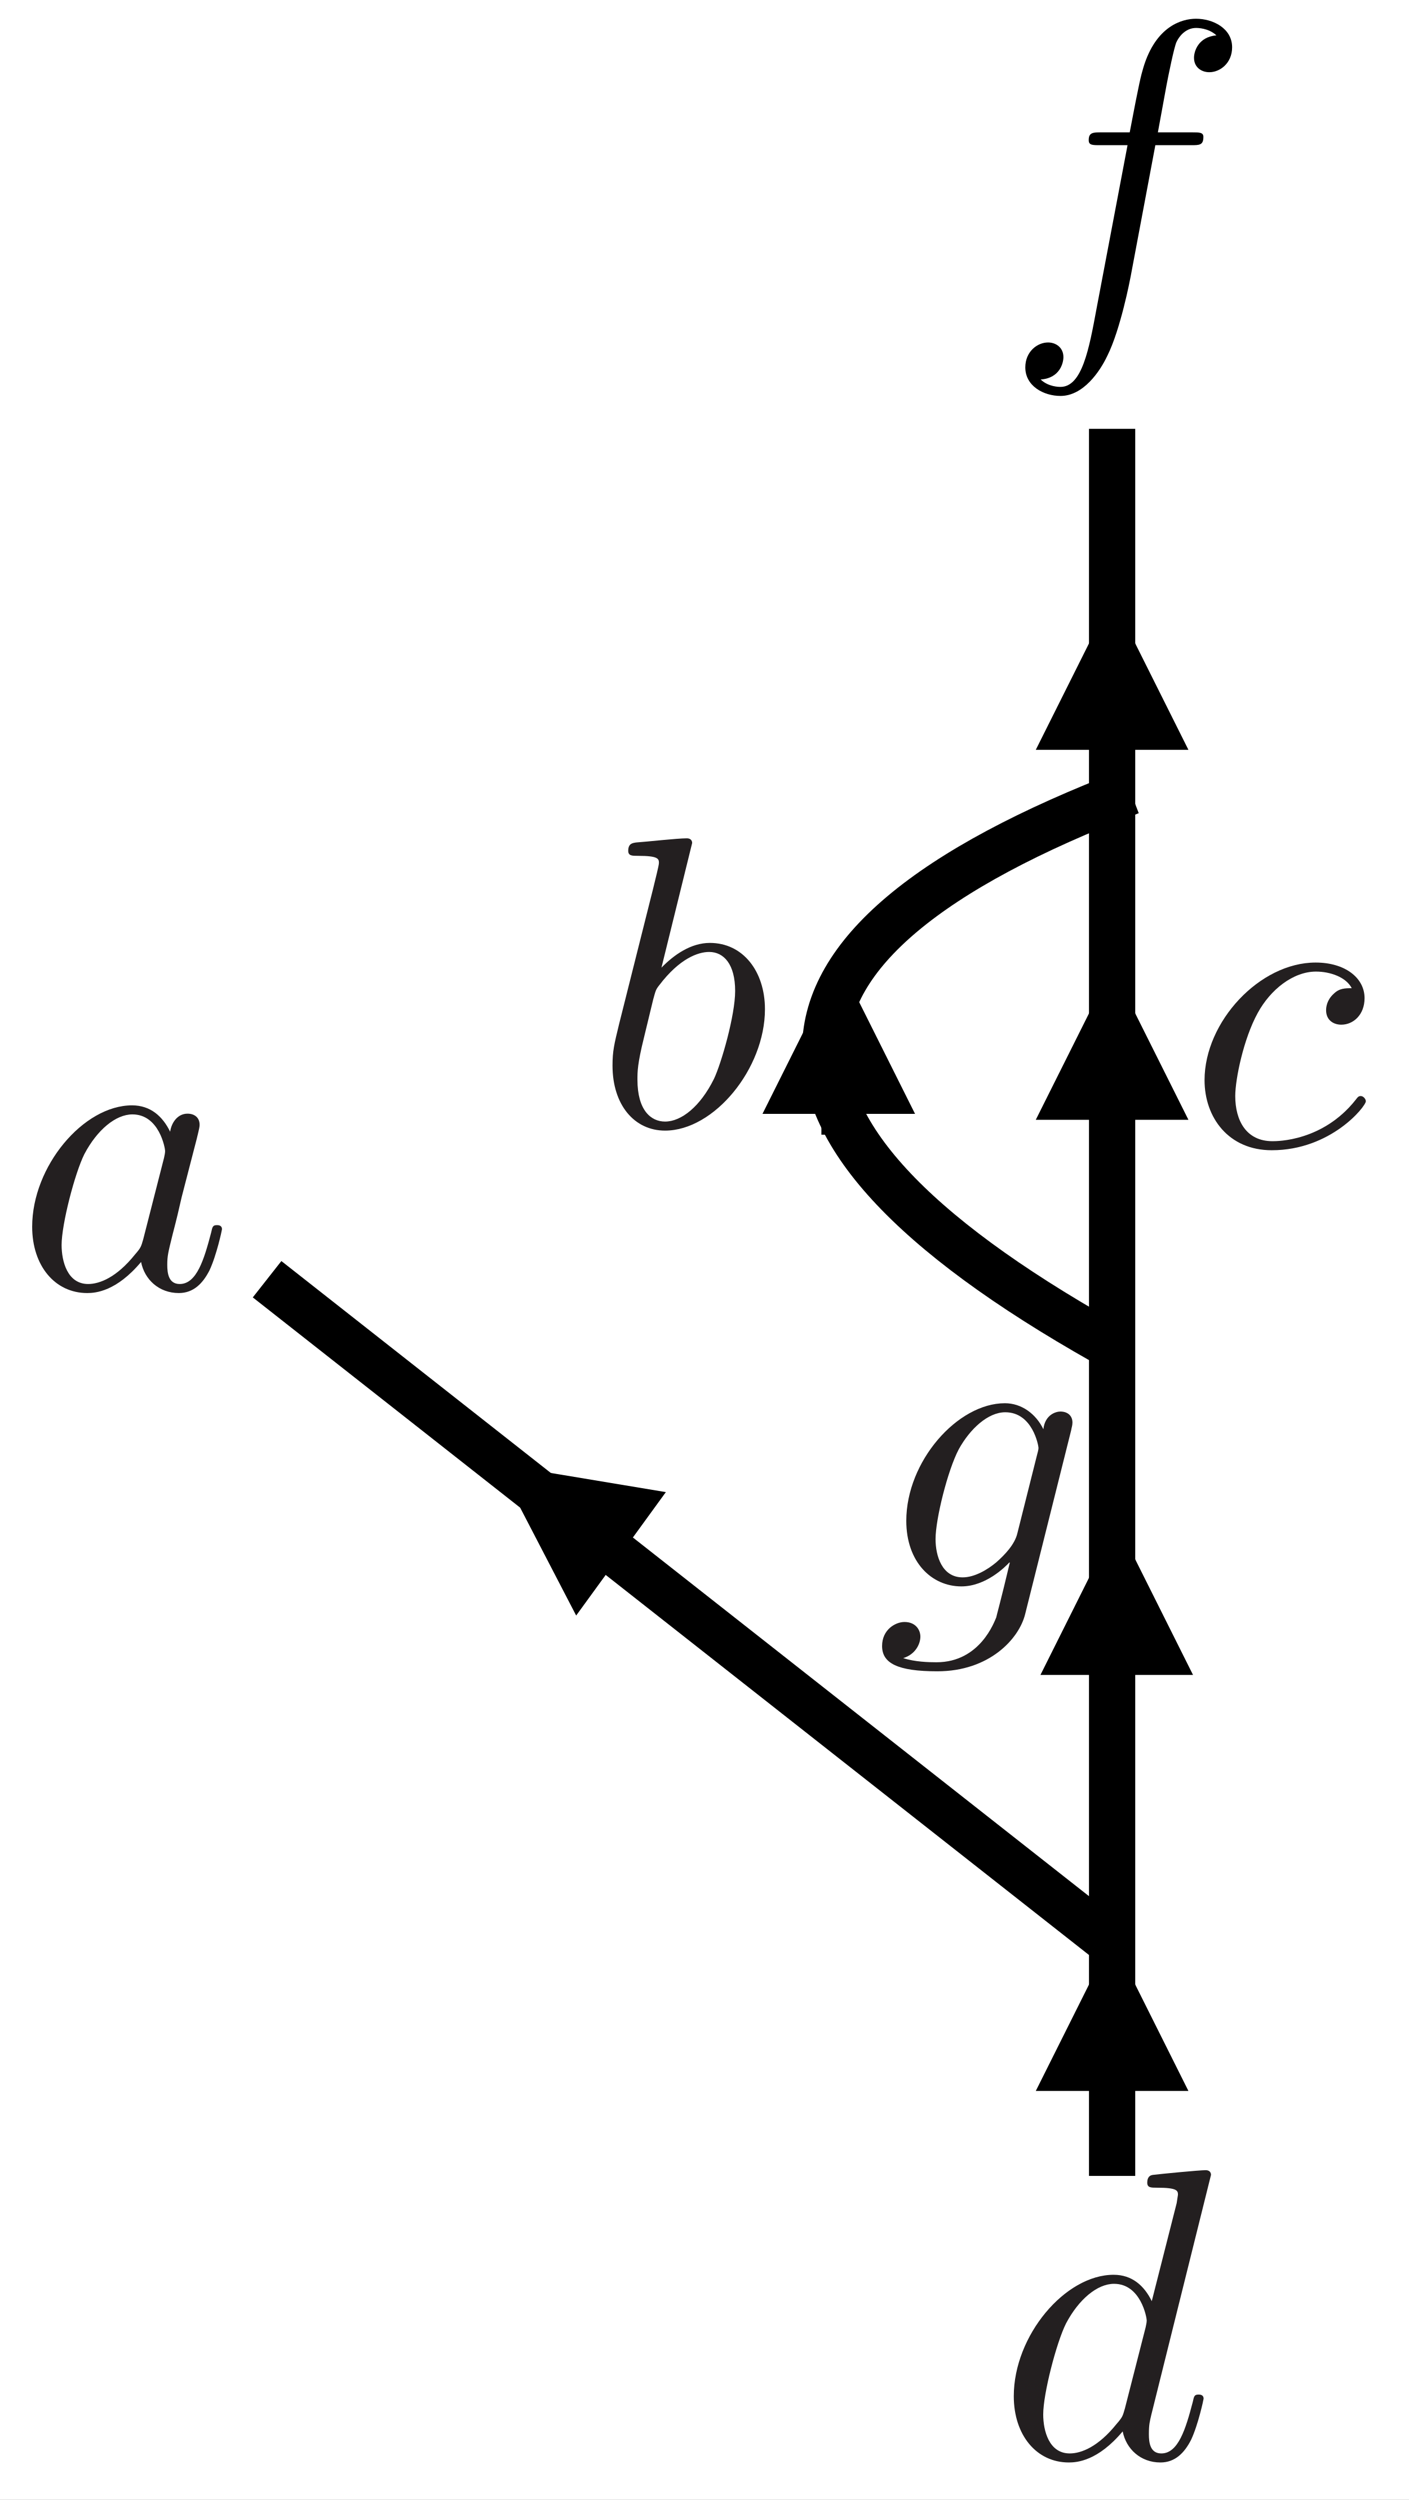 <?xml version="1.0" encoding="UTF-8"?>
<svg xmlns="http://www.w3.org/2000/svg" xmlns:xlink="http://www.w3.org/1999/xlink" width="121.891pt" height="216.218pt" viewBox="0 0 121.891 216.218">
<rect x="0" y="0" width="121.891" height="216.218" fill="#808080" stroke="none"/>
<defs>
<g>
<g id="glyph-0-0">
<path d="M 16.891 -13.516 C 16.922 -13.734 17 -13.906 17 -14.172 C 17 -14.781 16.562 -15.125 15.953 -15.125 C 15.594 -15.125 14.625 -14.875 14.484 -13.594 C 13.844 -14.922 12.594 -15.844 11.156 -15.844 C 7.062 -15.844 2.625 -10.828 2.625 -5.672 C 2.625 -2.109 4.812 0 7.391 0 C 9.5 0 11.188 -1.688 11.547 -2.078 L 11.578 -2.047 C 10.828 1.141 10.406 2.625 10.406 2.688 C 10.25 3.016 9.031 6.562 5.234 6.562 C 4.547 6.562 3.375 6.531 2.359 6.203 C 3.438 5.875 3.844 4.953 3.844 4.344 C 3.844 3.766 3.438 3.078 2.469 3.078 C 1.688 3.078 0.531 3.734 0.531 5.156 C 0.531 6.641 1.859 7.344 5.312 7.344 C 9.797 7.344 12.375 4.547 12.906 2.406 Z M 12.234 -4.594 C 12.016 -3.656 11.188 -2.766 10.406 -2.078 C 9.641 -1.438 8.531 -0.781 7.5 -0.781 C 5.703 -0.781 5.156 -2.656 5.156 -4.094 C 5.156 -5.812 6.203 -10.047 7.172 -11.875 C 8.141 -13.625 9.688 -15.062 11.188 -15.062 C 13.562 -15.062 14.062 -12.156 14.062 -11.984 C 14.062 -11.797 13.984 -11.578 13.953 -11.438 Z M 12.234 -4.594 "/>
</g>
<g id="glyph-1-0">
<path d="M 13.375 -13.562 C 12.734 -14.875 11.688 -15.844 10.078 -15.844 C 5.875 -15.844 1.438 -10.578 1.438 -5.344 C 1.438 -1.969 3.406 0.391 6.203 0.391 C 6.922 0.391 8.719 0.25 10.859 -2.297 C 11.156 -0.781 12.406 0.391 14.125 0.391 C 15.391 0.391 16.203 -0.438 16.781 -1.578 C 17.391 -2.875 17.859 -5.062 17.859 -5.125 C 17.859 -5.484 17.531 -5.484 17.422 -5.484 C 17.062 -5.484 17.031 -5.344 16.922 -4.844 C 16.312 -2.516 15.672 -0.391 14.203 -0.391 C 13.234 -0.391 13.125 -1.328 13.125 -2.047 C 13.125 -2.828 13.203 -3.125 13.594 -4.703 C 13.984 -6.203 14.062 -6.562 14.375 -7.922 L 15.672 -12.938 C 15.922 -13.953 15.922 -14.016 15.922 -14.172 C 15.922 -14.781 15.484 -15.125 14.875 -15.125 C 14.016 -15.125 13.484 -14.344 13.375 -13.562 Z M 11.047 -4.266 C 10.859 -3.625 10.859 -3.547 10.328 -2.938 C 8.75 -0.969 7.281 -0.391 6.281 -0.391 C 4.484 -0.391 3.984 -2.359 3.984 -3.766 C 3.984 -5.562 5.125 -9.969 5.953 -11.625 C 7.062 -13.734 8.672 -15.062 10.109 -15.062 C 12.438 -15.062 12.938 -12.125 12.938 -11.906 C 12.938 -11.688 12.875 -11.469 12.844 -11.297 Z M 11.047 -4.266 "/>
</g>
<g id="glyph-2-0">
<path d="M 13.156 -14.344 L 16.25 -14.344 C 16.969 -14.344 17.312 -14.344 17.312 -15.062 C 17.312 -15.453 16.969 -15.453 16.359 -15.453 L 13.375 -15.453 L 14.125 -19.547 C 14.266 -20.297 14.781 -22.844 14.984 -23.266 C 15.312 -23.953 15.922 -24.484 16.672 -24.484 C 16.812 -24.484 17.75 -24.484 18.438 -23.844 C 16.859 -23.703 16.5 -22.453 16.5 -21.906 C 16.5 -21.078 17.141 -20.656 17.828 -20.656 C 18.75 -20.656 19.797 -21.438 19.797 -22.812 C 19.797 -24.453 18.141 -25.281 16.672 -25.281 C 15.453 -25.281 13.203 -24.641 12.125 -21.078 C 11.906 -20.328 11.797 -19.969 10.938 -15.453 L 8.469 -15.453 C 7.781 -15.453 7.391 -15.453 7.391 -14.781 C 7.391 -14.344 7.703 -14.344 8.391 -14.344 L 10.75 -14.344 L 8.062 -0.172 C 7.422 3.297 6.812 6.562 4.953 6.562 C 4.812 6.562 3.906 6.562 3.234 5.922 C 4.875 5.812 5.203 4.516 5.203 3.984 C 5.203 3.156 4.547 2.719 3.875 2.719 C 2.938 2.719 1.906 3.516 1.906 4.875 C 1.906 6.484 3.484 7.344 4.953 7.344 C 6.922 7.344 8.359 5.234 9 3.875 C 10.141 1.609 10.969 -2.719 11.016 -2.969 Z M 13.156 -14.344 "/>
</g>
<g id="glyph-3-0">
<path d="M 14.203 -13.625 C 13.625 -13.625 13.125 -13.625 12.625 -13.125 C 12.047 -12.594 11.984 -11.984 11.984 -11.719 C 11.984 -10.859 12.625 -10.469 13.297 -10.469 C 14.344 -10.469 15.312 -11.328 15.312 -12.766 C 15.312 -14.516 13.625 -15.844 11.078 -15.844 C 6.234 -15.844 1.469 -10.719 1.469 -5.672 C 1.469 -2.438 3.547 0.391 7.281 0.391 C 12.406 0.391 15.422 -3.406 15.422 -3.844 C 15.422 -4.047 15.203 -4.297 14.984 -4.297 C 14.812 -4.297 14.734 -4.234 14.516 -3.938 C 11.688 -0.391 7.781 -0.391 7.344 -0.391 C 5.094 -0.391 4.125 -2.156 4.125 -4.297 C 4.125 -5.766 4.844 -9.25 6.062 -11.469 C 7.172 -13.516 9.141 -15.062 11.109 -15.062 C 12.328 -15.062 13.703 -14.594 14.203 -13.625 Z M 14.203 -13.625 "/>
</g>
<g id="glyph-4-0">
<path d="M 8.578 -24.484 C 8.578 -24.531 8.578 -24.891 8.109 -24.891 C 7.281 -24.891 4.656 -24.594 3.734 -24.531 C 3.438 -24.484 3.047 -24.453 3.047 -23.812 C 3.047 -23.375 3.375 -23.375 3.906 -23.375 C 5.625 -23.375 5.703 -23.125 5.703 -22.766 C 5.703 -22.516 5.375 -21.297 5.203 -20.547 L 2.266 -8.859 C 1.828 -7.062 1.688 -6.484 1.688 -5.234 C 1.688 -1.828 3.578 0.391 6.234 0.391 C 10.469 0.391 14.875 -4.953 14.875 -10.109 C 14.875 -13.375 12.984 -15.844 10.109 -15.844 C 8.469 -15.844 7 -14.812 5.922 -13.703 Z M 5.203 -10.938 C 5.422 -11.719 5.422 -11.797 5.734 -12.188 C 7.5 -14.516 9.109 -15.062 10.047 -15.062 C 11.328 -15.062 12.297 -13.984 12.297 -11.688 C 12.297 -9.578 11.109 -5.453 10.469 -4.094 C 9.281 -1.688 7.641 -0.391 6.234 -0.391 C 5.016 -0.391 3.844 -1.359 3.844 -4.016 C 3.844 -4.703 3.844 -5.375 4.406 -7.641 Z M 5.203 -10.938 "/>
</g>
<g id="glyph-5-0">
<path d="M 18.5 -24.484 C 18.5 -24.531 18.5 -24.891 18.031 -24.891 C 17.5 -24.891 14.094 -24.562 13.484 -24.484 C 13.203 -24.453 12.984 -24.281 12.984 -23.812 C 12.984 -23.375 13.297 -23.375 13.844 -23.375 C 15.562 -23.375 15.641 -23.125 15.641 -22.766 L 15.531 -22.047 L 13.375 -13.562 C 12.734 -14.875 11.688 -15.844 10.078 -15.844 C 5.875 -15.844 1.438 -10.578 1.438 -5.344 C 1.438 -1.969 3.406 0.391 6.203 0.391 C 6.922 0.391 8.719 0.25 10.859 -2.297 C 11.156 -0.781 12.406 0.391 14.125 0.391 C 15.391 0.391 16.203 -0.438 16.781 -1.578 C 17.391 -2.875 17.859 -5.062 17.859 -5.125 C 17.859 -5.484 17.531 -5.484 17.422 -5.484 C 17.062 -5.484 17.031 -5.344 16.922 -4.844 C 16.312 -2.516 15.672 -0.391 14.203 -0.391 C 13.234 -0.391 13.125 -1.328 13.125 -2.047 C 13.125 -2.906 13.203 -3.156 13.344 -3.766 Z M 11.047 -4.266 C 10.859 -3.625 10.859 -3.547 10.328 -2.938 C 8.75 -0.969 7.281 -0.391 6.281 -0.391 C 4.484 -0.391 3.984 -2.359 3.984 -3.766 C 3.984 -5.562 5.125 -9.969 5.953 -11.625 C 7.062 -13.734 8.672 -15.062 10.109 -15.062 C 12.438 -15.062 12.938 -12.125 12.938 -11.906 C 12.938 -11.688 12.875 -11.469 12.844 -11.297 Z M 11.047 -4.266 "/>
</g>
</g>
<clipPath id="clip-0">
<path clip-rule="nonzero" d="M 0 0 L 121.891 0 L 121.891 216.219 L 0 216.219 Z M 0 0 "/>
</clipPath>
<clipPath id="clip-1">
<path clip-rule="nonzero" d="M 76 121 L 93 121 L 93 144.77 L 76 144.77 Z M 76 121 "/>
</clipPath>
<clipPath id="clip-2">
<path clip-rule="nonzero" d="M 20 107 L 99 107 L 99 171 L 20 171 Z M 20 107 "/>
</clipPath>
<clipPath id="clip-3">
<path clip-rule="nonzero" d="M 20.465 112.387 L 94.672 170.676 L 98.379 165.957 L 24.172 107.668 Z M 20.465 112.387 "/>
</clipPath>
<clipPath id="clip-4">
<path clip-rule="nonzero" d="M 37 119 L 61 119 L 61 143 L 37 143 Z M 37 119 "/>
</clipPath>
<clipPath id="clip-5">
<path clip-rule="nonzero" d="M 60.453 129.895 L 46.699 119.902 L 37.766 132.199 L 51.52 142.191 Z M 60.453 129.895 "/>
</clipPath>
<clipPath id="clip-6">
<path clip-rule="nonzero" d="M 43 126 L 58 126 L 58 140 L 43 140 Z M 43 126 "/>
</clipPath>
<clipPath id="clip-7">
<path clip-rule="nonzero" d="M 60.453 129.895 L 46.699 119.902 L 37.766 132.199 L 51.52 142.191 Z M 60.453 129.895 "/>
</clipPath>
<clipPath id="clip-8">
<path clip-rule="nonzero" d="M 68.387 65.602 L 99.512 65.602 L 99.512 119.691 L 68.387 119.691 Z M 68.387 65.602 "/>
</clipPath>
<clipPath id="clip-9">
<path clip-rule="nonzero" d="M 71 93 L 75 93 L 75 99.145 L 71 99.145 Z M 71 93 "/>
</clipPath>
<clipPath id="clip-10">
<path clip-rule="nonzero" d="M 2.418 95.008 L 19.418 95.008 L 19.418 112 L 2.418 112 Z M 2.418 95.008 "/>
</clipPath>
<clipPath id="clip-11">
<path clip-rule="nonzero" d="M 88.105 1 L 107 1 L 107 34.652 L 88.105 34.652 Z M 88.105 1 "/>
</clipPath>
<clipPath id="clip-12">
<path clip-rule="nonzero" d="M 104.09 83 L 119 83 L 119 99.652 L 104.09 99.652 Z M 104.09 83 "/>
</clipPath>
<clipPath id="clip-13">
<path clip-rule="nonzero" d="M 52.59 72.156 L 66.59 72.156 L 66.59 98 L 52.59 98 Z M 52.59 72.156 "/>
</clipPath>
<clipPath id="clip-14">
<path clip-rule="nonzero" d="M 87.207 187.355 L 105 187.355 L 105 213 L 87.207 213 Z M 87.207 187.355 "/>
</clipPath>
</defs>
<g clip-path="url(#clip-0)">
<rect x="-12.189" y="-21.622" width="146.269" height="259.462" fill="rgb(100%, 100%, 100%)" fill-opacity="1"/>
</g>
<g clip-path="url(#clip-1)">
<g fill="rgb(13.73%, 12.16%, 12.549%)" fill-opacity="1">
<use xlink:href="#glyph-0-0" x="75.777" y="137.214"/>
</g>
</g>
<path fill="none" stroke-width="4" stroke-linecap="butt" stroke-linejoin="miter" stroke="rgb(0%, 0%, 0%)" stroke-opacity="1" stroke-miterlimit="4" d="M -0 -0 L 151.113 -0 " transform="matrix(0, -1, 1, 0, 96.207, 188.203)"/>
<path fill="none" stroke-width="3" stroke-linecap="butt" stroke-linejoin="miter" stroke="rgb(0%, 0%, 0%)" stroke-opacity="1" stroke-miterlimit="4" d="M 0.001 -0 L 3.298 -0 " transform="matrix(0, -1, 1, 0, 96.207, 182.654)"/>
<path fill-rule="nonzero" fill="rgb(0%, 0%, 0%)" fill-opacity="1" d="M 102.809 180.855 L 96.207 167.652 L 89.605 180.855 Z M 102.809 180.855 "/>
<path fill="none" stroke-width="3" stroke-linecap="butt" stroke-linejoin="miter" stroke="rgb(0%, 0%, 0%)" stroke-opacity="1" stroke-miterlimit="4" d="M 0.001 -0 L 3.298 -0 " transform="matrix(0, -1, 1, 0, 96.207, 66.654)"/>
<path fill-rule="nonzero" fill="rgb(0%, 0%, 0%)" fill-opacity="1" d="M 102.809 64.855 L 96.207 51.652 L 89.605 64.855 Z M 102.809 64.855 "/>
<g clip-path="url(#clip-2)">
<g clip-path="url(#clip-3)">
<path fill="none" stroke-width="4" stroke-linecap="butt" stroke-linejoin="miter" stroke="rgb(0%, 0%, 0%)" stroke-opacity="1" stroke-miterlimit="4" d="M -0.001 0 L 92.361 -0.001 " transform="matrix(0.786, 0.618, 0.618, -0.786, 23.106, 110.646)"/>
</g>
</g>
<g clip-path="url(#clip-4)">
<g clip-path="url(#clip-5)">
<path fill="none" stroke-width="3" stroke-linecap="butt" stroke-linejoin="miter" stroke="rgb(0%, 0%, 0%)" stroke-opacity="1" stroke-miterlimit="4" d="M 0.002 0 L 1.8 -0.002 L 3.299 0.001 " transform="matrix(-0.809, -0.588, -0.588, 0.809, 55.178, 135.454)"/>
</g>
</g>
<g clip-path="url(#clip-6)">
<g clip-path="url(#clip-7)">
<path fill-rule="nonzero" fill="rgb(0%, 0%, 0%)" fill-opacity="1" d="M 49.844 139.734 L 43.043 126.637 L 57.602 129.059 Z M 49.844 139.734 "/>
</g>
</g>
<path fill="none" stroke-width="3" stroke-linecap="butt" stroke-linejoin="miter" stroke="rgb(0%, 0%, 0%)" stroke-opacity="1" stroke-miterlimit="4" d="M 0.001 -0.002 L 3.301 -0.002 " transform="matrix(0, -1, 1, 0, 96.607, 146.672)"/>
<path fill-rule="nonzero" fill="rgb(0%, 0%, 0%)" fill-opacity="1" d="M 103.207 144.871 L 96.605 131.672 L 90.008 144.871 Z M 103.207 144.871 "/>
<path fill="none" stroke-width="3" stroke-linecap="butt" stroke-linejoin="miter" stroke="rgb(0%, 0%, 0%)" stroke-opacity="1" stroke-miterlimit="4" d="M 0.001 -0 L 3.298 -0 " transform="matrix(0, -1, 1, 0, 96.207, 98.654)"/>
<path fill-rule="nonzero" fill="rgb(0%, 0%, 0%)" fill-opacity="1" d="M 102.809 96.855 L 96.207 83.652 L 89.605 96.855 Z M 102.809 96.855 "/>
<g clip-path="url(#clip-8)">
<path fill="none" stroke-width="4" stroke-linecap="butt" stroke-linejoin="miter" stroke="rgb(0%, 0%, 0%)" stroke-opacity="1" stroke-miterlimit="4" d="M 0.745 48.47 C 35.209 29.54 34.959 13.384 -0.001 0.001 " transform="matrix(-1, 0, 0, 1, 97.795, 68.468)"/>
</g>
<g clip-path="url(#clip-9)">
<path fill="none" stroke-width="3" stroke-linecap="butt" stroke-linejoin="miter" stroke="rgb(0%, 0%, 0%)" stroke-opacity="1" stroke-miterlimit="4" d="M 0.001 0.001 L 3.302 0.001 " transform="matrix(0, -1, -1, 0, 72.559, 98.146)"/>
</g>
<path fill-rule="nonzero" fill="rgb(0%, 0%, 0%)" fill-opacity="1" d="M 65.961 96.344 L 72.559 83.145 L 79.16 96.344 Z M 65.961 96.344 "/>
<g clip-path="url(#clip-10)">
<g fill="rgb(13.73%, 12.16%, 12.549%)" fill-opacity="1">
<use xlink:href="#glyph-1-0" x="1.345" y="111.45"/>
</g>
</g>
<g clip-path="url(#clip-11)">
<g fill="rgb(0%, 0%, 0%)" fill-opacity="1">
<use xlink:href="#glyph-2-0" x="86.792" y="26.902"/>
</g>
</g>
<g clip-path="url(#clip-12)">
<g fill="rgb(13.73%, 12.16%, 12.549%)" fill-opacity="1">
<use xlink:href="#glyph-3-0" x="102.735" y="99.098"/>
</g>
</g>
<g clip-path="url(#clip-13)">
<g fill="rgb(13.73%, 12.16%, 12.549%)" fill-opacity="1">
<use xlink:href="#glyph-4-0" x="51.3" y="97.4"/>
</g>
</g>
<g clip-path="url(#clip-14)">
<g fill="rgb(13.73%, 12.16%, 12.549%)" fill-opacity="1">
<use xlink:href="#glyph-5-0" x="86.263" y="212.598"/>
</g>
</g>
</svg>
